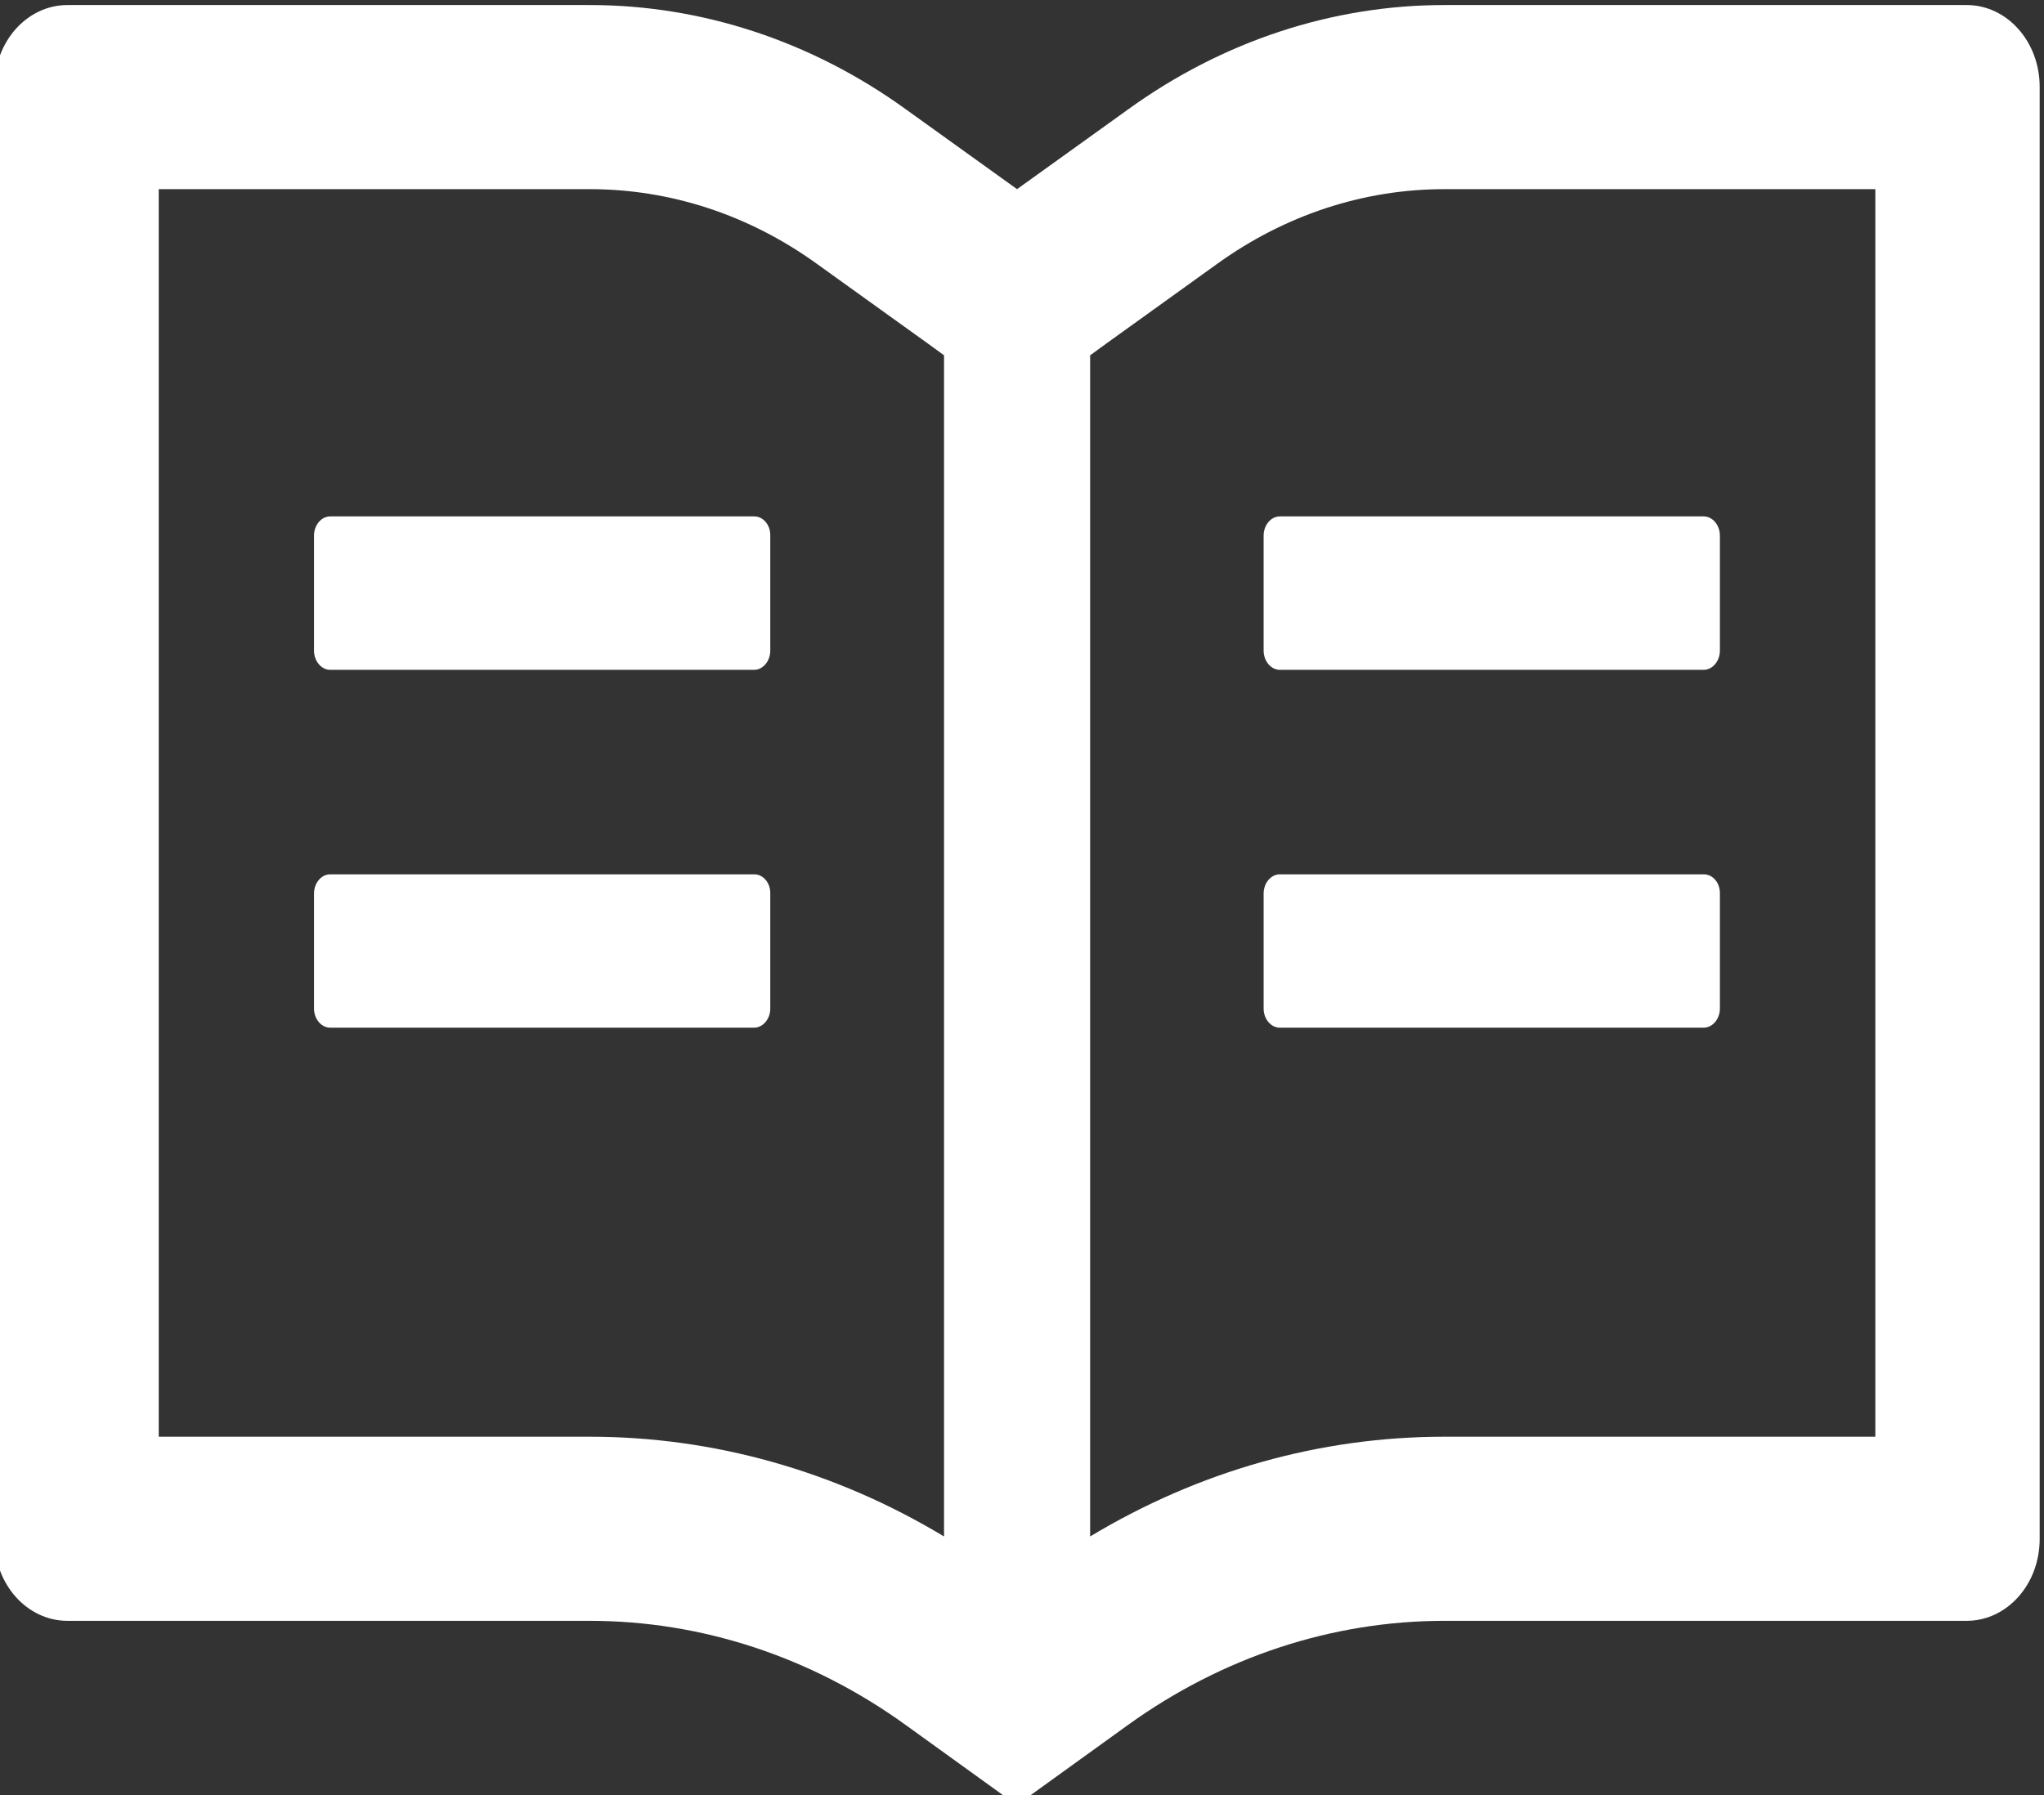 <?xml version="1.0" encoding="UTF-8" standalone="no"?>
<!-- Created with Inkscape (http://www.inkscape.org/) -->

<svg
   width="8.114mm"
   height="7.128mm"
   viewBox="0 0 8.114 7.128"
   version="1.1"
   id="svg2304"
   inkscape:export-filename="BlogRead.svg"
   inkscape:export-xdpi="96"
   inkscape:export-ydpi="96"
   xmlns:inkscape="http://www.inkscape.org/namespaces/inkscape"
   xmlns:sodipodi="http://sodipodi.sourceforge.net/DTD/sodipodi-0.dtd"
   xmlns="http://www.w3.org/2000/svg"
   xmlns:svg="http://www.w3.org/2000/svg">
  <rect x="0" y="0" width="8.114" height="7.128" fill="#333333" stroke="none"/>
  <sodipodi:namedview
     id="namedview2306"
     pagecolor="#ffffff"
     bordercolor="#666666"
     borderopacity="1.0"
     inkscape:showpageshadow="2"
     inkscape:pageopacity="0.0"
     inkscape:pagecheckerboard="0"
     inkscape:deskcolor="#d1d1d1"
     inkscape:document-units="mm"
     showgrid="false" />
  <defs
     id="defs2301" />
  <g
     inkscape:label="Layer 1"
     inkscape:groupmode="layer"
     id="layer1">
    <g
       id="g841"
       transform="matrix(0.353,0,0,-0.353,7.807,0.02)">
      <path
         d="m 0,0 h -5.874 c -1.26,0 -2.492,-0.406 -3.552,-1.171 l -1.253,-0.9 -1.253,0.9 C -12.991,-0.406 -14.224,0 -15.484,0 h -5.873 c -0.455,0 -0.822,-0.411 -0.822,-0.92 v -16.335 c 0,-0.509 0.367,-0.92 0.822,-0.92 h 5.873 c 1.26,0 2.492,-0.406 3.552,-1.171 l 1.14,-0.822 c 0.034,-0.023 0.072,-0.037 0.111,-0.037 0.038,0 0.077,0.011 0.11,0.037 l 1.14,0.822 c 1.062,0.765 2.297,1.171 3.557,1.171 H 0 c 0.454,0 0.821,0.411 0.821,0.92 V -0.92 C 0.821,-0.411 0.454,0 0,0 m -15.484,-16.104 h -4.847 v 14.033 h 4.847 c 0.909,0 1.792,-0.29 2.554,-0.84 l 1.253,-0.9 0.177,-0.129 v -13.286 c -1.222,0.736 -2.588,1.122 -3.984,1.122 m 14.457,0 h -4.847 c -1.396,0 -2.761,-0.386 -3.983,-1.122 V -3.94 l 0.177,0.129 1.252,0.9 c 0.763,0.55 1.646,0.84 2.554,0.84 h 4.847 z m -12.606,10.352 h -4.77 c -0.1,0 -0.182,-0.098 -0.182,-0.216 v -1.294 c 0,-0.117 0.082,-0.216 0.182,-0.216 h 4.767 c 0.1,0 0.182,0.099 0.182,0.216 v 1.294 c 0.003,0.118 -0.079,0.216 -0.179,0.216 m 5.727,-0.216 v -1.294 c 0,-0.117 0.082,-0.216 0.182,-0.216 h 4.766 c 0.101,0 0.183,0.099 0.183,0.216 v 1.294 c 0,0.118 -0.082,0.216 -0.183,0.216 h -4.766 c -0.1,0 -0.182,-0.098 -0.182,-0.216 m -5.727,-3.81 h -4.77 c -0.1,0 -0.182,-0.098 -0.182,-0.216 v -1.294 c 0,-0.117 0.082,-0.215 0.182,-0.215 h 4.767 c 0.1,0 0.182,0.098 0.182,0.215 v 1.294 c 0.003,0.118 -0.079,0.216 -0.179,0.216 m 10.678,0 h -4.769 c -0.1,0 -0.182,-0.098 -0.182,-0.216 v -1.294 c 0,-0.117 0.082,-0.215 0.182,-0.215 h 4.766 c 0.101,0 0.183,0.098 0.183,0.215 v 1.294 c 0.003,0.118 -0.079,0.216 -0.18,0.216"
         style="fill:#ffffff;fill-opacity:1;fill-rule:nonzero;stroke:none"
         id="path843" />
    </g>
  </g>
</svg>
